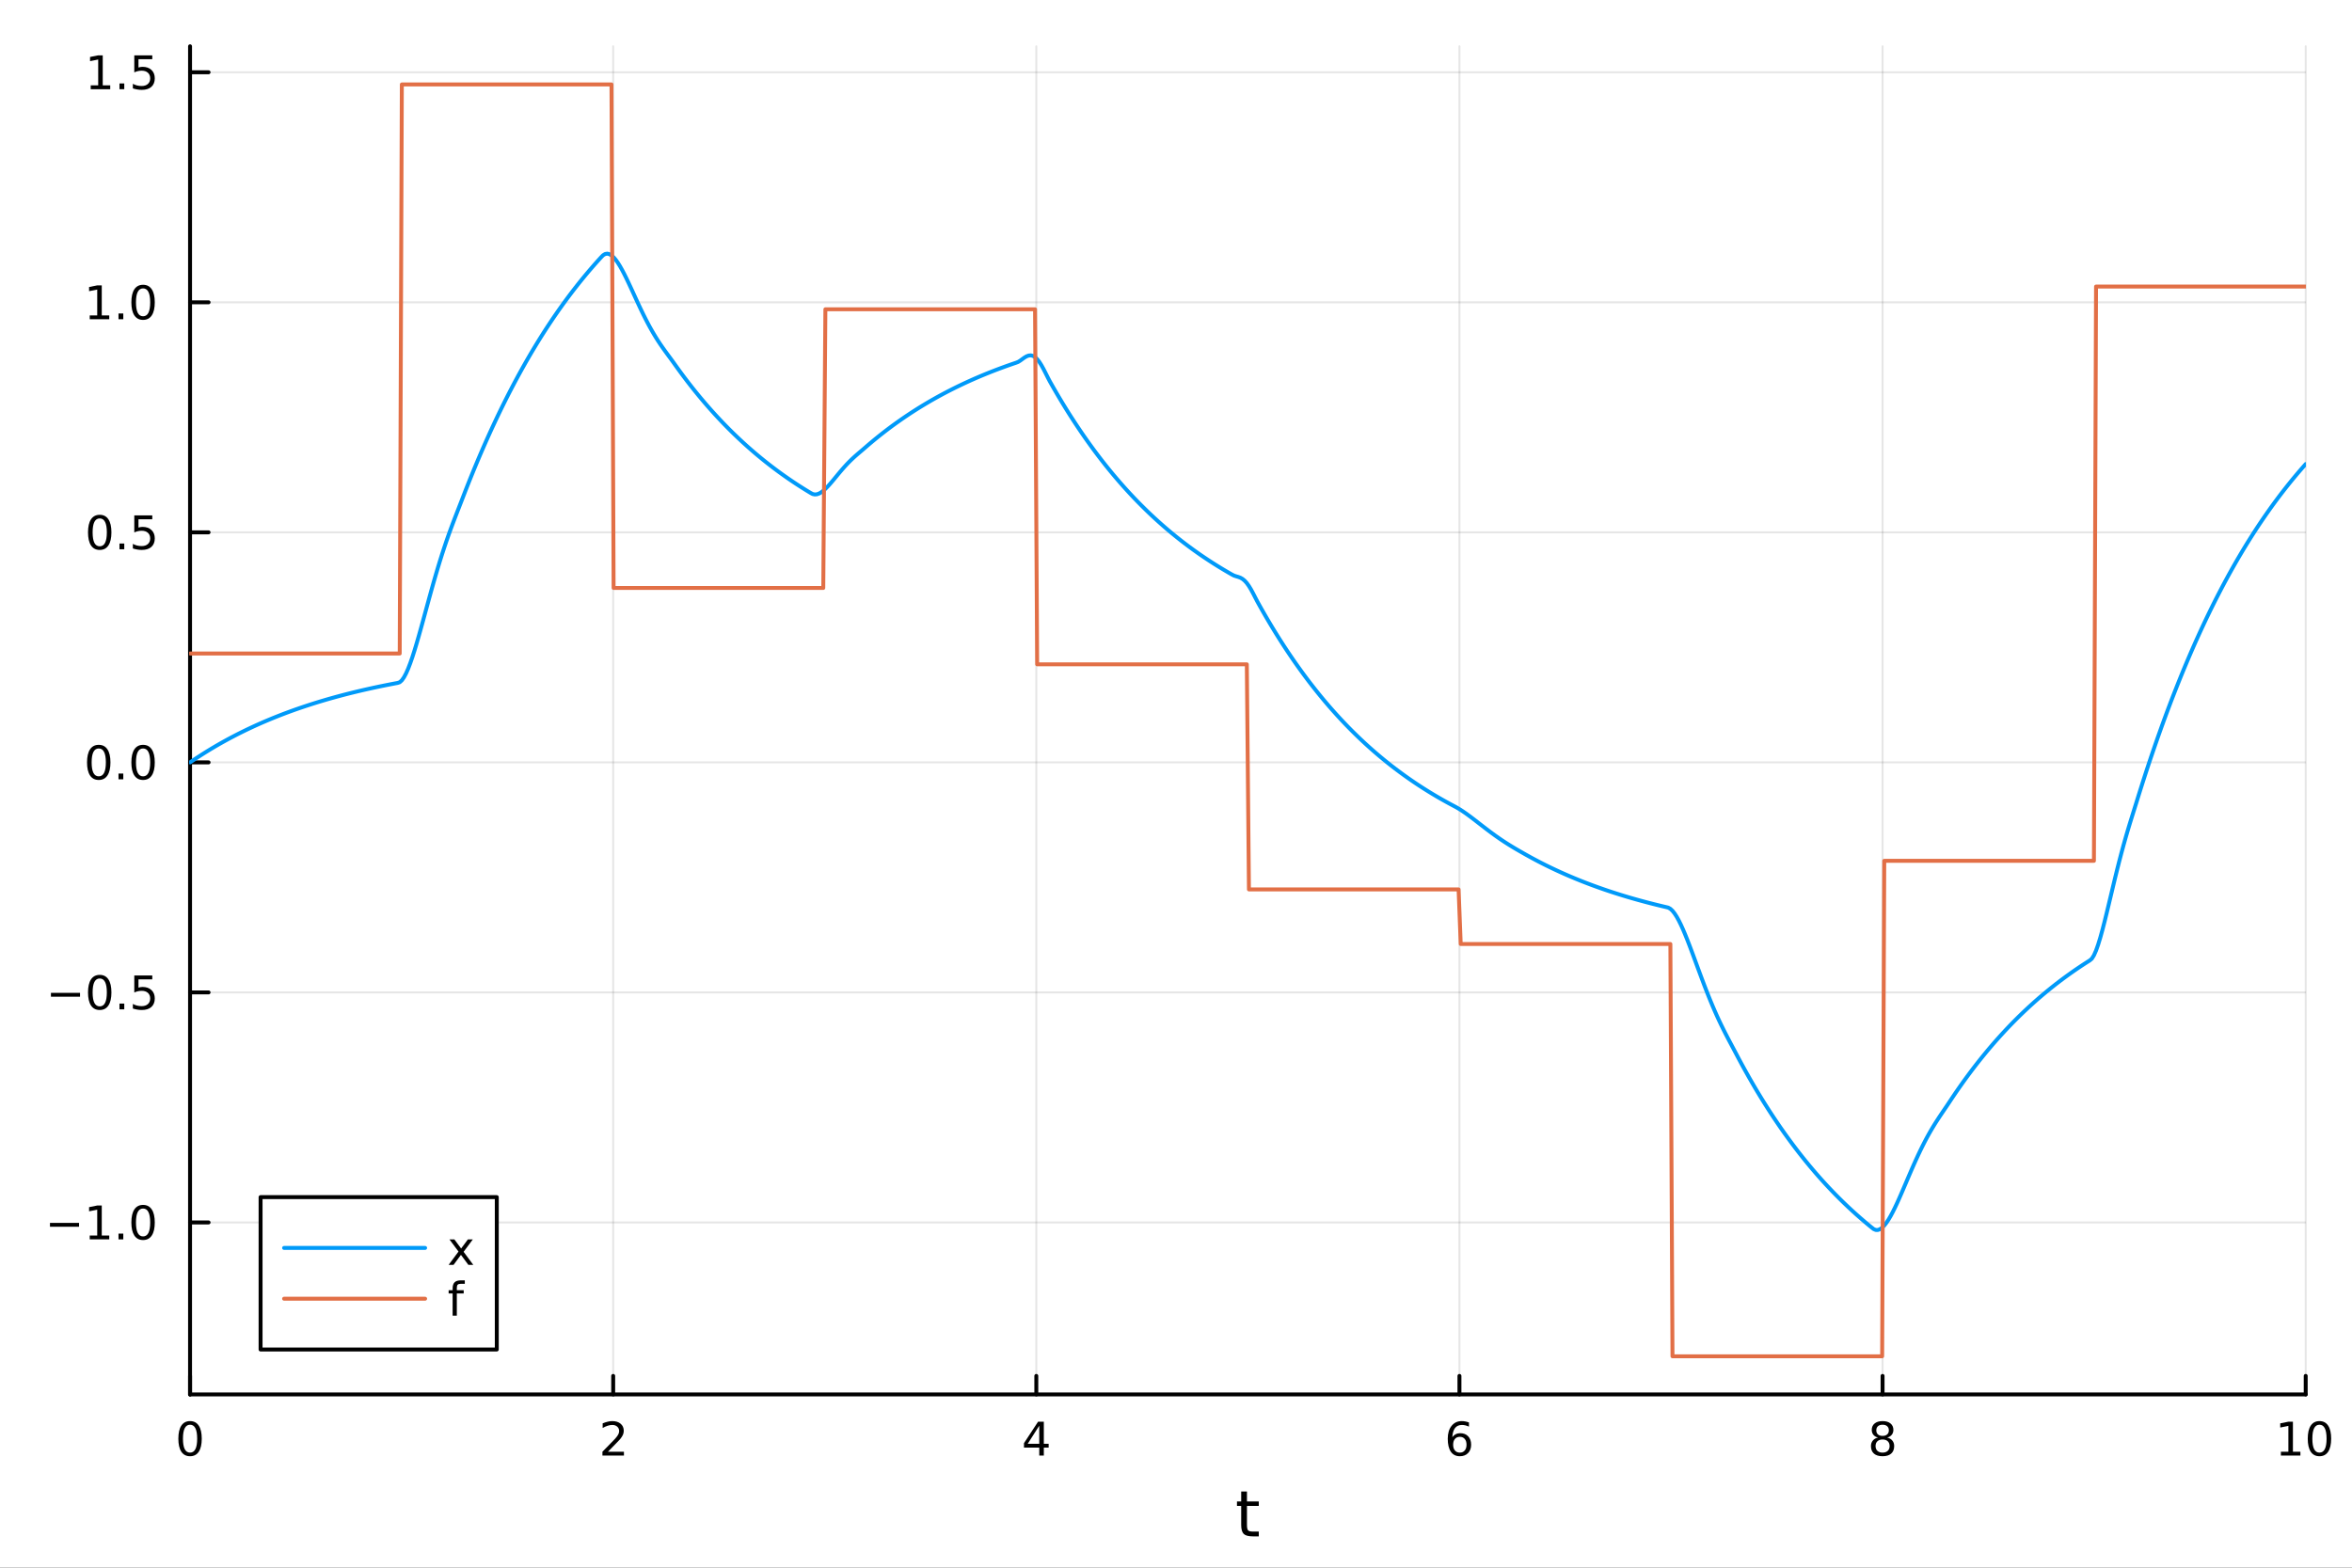 <?xml version="1.0" encoding="utf-8"?>
<svg xmlns="http://www.w3.org/2000/svg" xmlns:xlink="http://www.w3.org/1999/xlink" width="600" height="400" viewBox="0 0 2400 1600">
<rect x="0" y="0" width="2400" height="1600" fill="#333333" stroke="none"/>
<defs>
  <clipPath id="clip390">
    <rect x="0" y="0" width="2400" height="1600"/>
  </clipPath>
</defs>
<path clip-path="url(#clip390)" d="M0 1600 L2400 1600 L2400 0 L0 0  Z" fill="#ffffff" fill-rule="evenodd" fill-opacity="1"/>
<defs>
  <clipPath id="clip391">
    <rect x="480" y="0" width="1681" height="1600"/>
  </clipPath>
</defs>
<path clip-path="url(#clip390)" d="M193.936 1423.18 L2352.76 1423.18 L2352.76 47.244 L193.936 47.244  Z" fill="#ffffff" fill-rule="evenodd" fill-opacity="1"/>
<defs>
  <clipPath id="clip392">
    <rect x="193" y="47" width="2160" height="1377"/>
  </clipPath>
</defs>
<polyline clip-path="url(#clip392)" style="stroke:#000000; stroke-linecap:round; stroke-linejoin:round; stroke-width:2; stroke-opacity:0.1; fill:none" points="193.936,1423.18 193.936,47.244 "/>
<polyline clip-path="url(#clip392)" style="stroke:#000000; stroke-linecap:round; stroke-linejoin:round; stroke-width:2; stroke-opacity:0.1; fill:none" points="625.7,1423.18 625.7,47.244 "/>
<polyline clip-path="url(#clip392)" style="stroke:#000000; stroke-linecap:round; stroke-linejoin:round; stroke-width:2; stroke-opacity:0.1; fill:none" points="1057.46,1423.18 1057.46,47.244 "/>
<polyline clip-path="url(#clip392)" style="stroke:#000000; stroke-linecap:round; stroke-linejoin:round; stroke-width:2; stroke-opacity:0.1; fill:none" points="1489.23,1423.18 1489.23,47.244 "/>
<polyline clip-path="url(#clip392)" style="stroke:#000000; stroke-linecap:round; stroke-linejoin:round; stroke-width:2; stroke-opacity:0.1; fill:none" points="1920.99,1423.18 1920.99,47.244 "/>
<polyline clip-path="url(#clip392)" style="stroke:#000000; stroke-linecap:round; stroke-linejoin:round; stroke-width:2; stroke-opacity:0.1; fill:none" points="2352.76,1423.18 2352.76,47.244 "/>
<polyline clip-path="url(#clip392)" style="stroke:#000000; stroke-linecap:round; stroke-linejoin:round; stroke-width:2; stroke-opacity:0.1; fill:none" points="193.936,1247.64 2352.76,1247.64 "/>
<polyline clip-path="url(#clip392)" style="stroke:#000000; stroke-linecap:round; stroke-linejoin:round; stroke-width:2; stroke-opacity:0.1; fill:none" points="193.936,1012.87 2352.76,1012.87 "/>
<polyline clip-path="url(#clip392)" style="stroke:#000000; stroke-linecap:round; stroke-linejoin:round; stroke-width:2; stroke-opacity:0.1; fill:none" points="193.936,778.093 2352.76,778.093 "/>
<polyline clip-path="url(#clip392)" style="stroke:#000000; stroke-linecap:round; stroke-linejoin:round; stroke-width:2; stroke-opacity:0.1; fill:none" points="193.936,543.317 2352.76,543.317 "/>
<polyline clip-path="url(#clip392)" style="stroke:#000000; stroke-linecap:round; stroke-linejoin:round; stroke-width:2; stroke-opacity:0.1; fill:none" points="193.936,308.542 2352.76,308.542 "/>
<polyline clip-path="url(#clip392)" style="stroke:#000000; stroke-linecap:round; stroke-linejoin:round; stroke-width:2; stroke-opacity:0.1; fill:none" points="193.936,73.766 2352.76,73.766 "/>
<polyline clip-path="url(#clip390)" style="stroke:#000000; stroke-linecap:round; stroke-linejoin:round; stroke-width:4; stroke-opacity:1; fill:none" points="193.936,1423.18 2352.76,1423.18 "/>
<polyline clip-path="url(#clip390)" style="stroke:#000000; stroke-linecap:round; stroke-linejoin:round; stroke-width:4; stroke-opacity:1; fill:none" points="193.936,1423.18 193.936,1404.28 "/>
<polyline clip-path="url(#clip390)" style="stroke:#000000; stroke-linecap:round; stroke-linejoin:round; stroke-width:4; stroke-opacity:1; fill:none" points="625.7,1423.18 625.7,1404.28 "/>
<polyline clip-path="url(#clip390)" style="stroke:#000000; stroke-linecap:round; stroke-linejoin:round; stroke-width:4; stroke-opacity:1; fill:none" points="1057.46,1423.18 1057.46,1404.28 "/>
<polyline clip-path="url(#clip390)" style="stroke:#000000; stroke-linecap:round; stroke-linejoin:round; stroke-width:4; stroke-opacity:1; fill:none" points="1489.23,1423.18 1489.23,1404.28 "/>
<polyline clip-path="url(#clip390)" style="stroke:#000000; stroke-linecap:round; stroke-linejoin:round; stroke-width:4; stroke-opacity:1; fill:none" points="1920.99,1423.18 1920.99,1404.28 "/>
<polyline clip-path="url(#clip390)" style="stroke:#000000; stroke-linecap:round; stroke-linejoin:round; stroke-width:4; stroke-opacity:1; fill:none" points="2352.76,1423.18 2352.76,1404.28 "/>
<path clip-path="url(#clip390)" d="M193.936 1454.1 Q190.325 1454.1 188.496 1457.66 Q186.691 1461.2 186.691 1468.33 Q186.691 1475.44 188.496 1479.01 Q190.325 1482.55 193.936 1482.55 Q197.57 1482.55 199.376 1479.01 Q201.204 1475.44 201.204 1468.33 Q201.204 1461.2 199.376 1457.66 Q197.57 1454.1 193.936 1454.1 M193.936 1450.39 Q199.746 1450.39 202.802 1455 Q205.88 1459.58 205.88 1468.33 Q205.88 1477.06 202.802 1481.67 Q199.746 1486.25 193.936 1486.25 Q188.126 1486.25 185.047 1481.67 Q181.992 1477.06 181.992 1468.33 Q181.992 1459.58 185.047 1455 Q188.126 1450.39 193.936 1450.39 Z" fill="#000000" fill-rule="nonzero" fill-opacity="1" /><path clip-path="url(#clip390)" d="M620.353 1481.64 L636.672 1481.64 L636.672 1485.58 L614.728 1485.58 L614.728 1481.64 Q617.39 1478.89 621.973 1474.26 Q626.58 1469.61 627.76 1468.27 Q630.006 1465.74 630.885 1464.01 Q631.788 1462.25 631.788 1460.56 Q631.788 1457.8 629.843 1456.07 Q627.922 1454.33 624.82 1454.33 Q622.621 1454.33 620.168 1455.09 Q617.737 1455.86 614.959 1457.41 L614.959 1452.69 Q617.783 1451.55 620.237 1450.97 Q622.691 1450.39 624.728 1450.39 Q630.098 1450.39 633.293 1453.08 Q636.487 1455.77 636.487 1460.26 Q636.487 1462.39 635.677 1464.31 Q634.89 1466.2 632.783 1468.8 Q632.205 1469.47 629.103 1472.69 Q626.001 1475.88 620.353 1481.64 Z" fill="#000000" fill-rule="nonzero" fill-opacity="1" /><path clip-path="url(#clip390)" d="M1060.47 1455.09 L1048.67 1473.54 L1060.47 1473.54 L1060.47 1455.09 M1059.25 1451.02 L1065.13 1451.02 L1065.13 1473.54 L1070.06 1473.54 L1070.06 1477.43 L1065.13 1477.43 L1065.13 1485.58 L1060.47 1485.58 L1060.47 1477.43 L1044.87 1477.43 L1044.87 1472.92 L1059.25 1451.02 Z" fill="#000000" fill-rule="nonzero" fill-opacity="1" /><path clip-path="url(#clip390)" d="M1489.63 1466.44 Q1486.48 1466.44 1484.63 1468.59 Q1482.8 1470.74 1482.8 1474.49 Q1482.8 1478.22 1484.63 1480.39 Q1486.48 1482.55 1489.63 1482.55 Q1492.78 1482.55 1494.61 1480.39 Q1496.46 1478.22 1496.46 1474.49 Q1496.46 1470.74 1494.61 1468.59 Q1492.78 1466.44 1489.63 1466.44 M1498.92 1451.78 L1498.92 1456.04 Q1497.16 1455.21 1495.35 1454.77 Q1493.57 1454.33 1491.81 1454.33 Q1487.18 1454.33 1484.73 1457.45 Q1482.3 1460.58 1481.95 1466.9 Q1483.31 1464.89 1485.37 1463.82 Q1487.43 1462.73 1489.91 1462.73 Q1495.12 1462.73 1498.13 1465.9 Q1501.16 1469.05 1501.16 1474.49 Q1501.16 1479.82 1498.01 1483.03 Q1494.86 1486.25 1489.63 1486.25 Q1483.64 1486.25 1480.47 1481.67 Q1477.3 1477.06 1477.3 1468.33 Q1477.3 1460.14 1481.18 1455.28 Q1485.07 1450.39 1491.62 1450.39 Q1493.38 1450.39 1495.17 1450.74 Q1496.97 1451.09 1498.92 1451.78 Z" fill="#000000" fill-rule="nonzero" fill-opacity="1" /><path clip-path="url(#clip390)" d="M1920.99 1469.17 Q1917.66 1469.17 1915.74 1470.95 Q1913.84 1472.73 1913.84 1475.86 Q1913.84 1478.98 1915.74 1480.77 Q1917.66 1482.55 1920.99 1482.55 Q1924.33 1482.55 1926.25 1480.77 Q1928.17 1478.96 1928.17 1475.86 Q1928.17 1472.73 1926.25 1470.95 Q1924.35 1469.17 1920.99 1469.17 M1916.32 1467.18 Q1913.31 1466.44 1911.62 1464.38 Q1909.95 1462.32 1909.95 1459.35 Q1909.95 1455.21 1912.89 1452.8 Q1915.85 1450.39 1920.99 1450.39 Q1926.15 1450.39 1929.09 1452.8 Q1932.03 1455.21 1932.03 1459.35 Q1932.03 1462.32 1930.34 1464.38 Q1928.68 1466.44 1925.69 1467.18 Q1929.07 1467.96 1930.95 1470.26 Q1932.84 1472.55 1932.84 1475.86 Q1932.84 1480.88 1929.77 1483.57 Q1926.71 1486.25 1920.99 1486.25 Q1915.27 1486.25 1912.2 1483.57 Q1909.14 1480.88 1909.14 1475.86 Q1909.14 1472.55 1911.04 1470.26 Q1912.94 1467.96 1916.32 1467.18 M1914.6 1459.79 Q1914.6 1462.48 1916.27 1463.98 Q1917.96 1465.49 1920.99 1465.49 Q1924 1465.49 1925.69 1463.98 Q1927.4 1462.48 1927.4 1459.79 Q1927.4 1457.11 1925.69 1455.6 Q1924 1454.1 1920.99 1454.1 Q1917.96 1454.1 1916.27 1455.6 Q1914.6 1457.11 1914.6 1459.79 Z" fill="#000000" fill-rule="nonzero" fill-opacity="1" /><path clip-path="url(#clip390)" d="M2327.44 1481.64 L2335.08 1481.64 L2335.08 1455.28 L2326.77 1456.95 L2326.77 1452.69 L2335.04 1451.02 L2339.71 1451.02 L2339.71 1481.64 L2347.35 1481.64 L2347.35 1485.58 L2327.44 1485.58 L2327.44 1481.64 Z" fill="#000000" fill-rule="nonzero" fill-opacity="1" /><path clip-path="url(#clip390)" d="M2366.8 1454.1 Q2363.18 1454.1 2361.36 1457.66 Q2359.55 1461.2 2359.55 1468.33 Q2359.55 1475.44 2361.36 1479.01 Q2363.18 1482.55 2366.8 1482.55 Q2370.43 1482.55 2372.23 1479.01 Q2374.06 1475.44 2374.06 1468.33 Q2374.06 1461.2 2372.23 1457.66 Q2370.43 1454.1 2366.8 1454.1 M2366.8 1450.39 Q2372.61 1450.39 2375.66 1455 Q2378.74 1459.58 2378.74 1468.33 Q2378.74 1477.06 2375.66 1481.67 Q2372.61 1486.25 2366.8 1486.25 Q2360.99 1486.25 2357.91 1481.67 Q2354.85 1477.06 2354.85 1468.33 Q2354.85 1459.58 2357.91 1455 Q2360.99 1450.39 2366.8 1450.39 Z" fill="#000000" fill-rule="nonzero" fill-opacity="1" /><path clip-path="url(#clip390)" d="M1272.41 1522.27 L1272.41 1532.4 L1284.47 1532.4 L1284.47 1536.95 L1272.41 1536.95 L1272.41 1556.3 Q1272.41 1560.66 1273.58 1561.9 Q1274.79 1563.14 1278.45 1563.14 L1284.47 1563.14 L1284.47 1568.04 L1278.45 1568.04 Q1271.67 1568.04 1269.1 1565.53 Q1266.52 1562.98 1266.52 1556.3 L1266.52 1536.95 L1262.22 1536.95 L1262.22 1532.4 L1266.52 1532.4 L1266.52 1522.27 L1272.41 1522.27 Z" fill="#000000" fill-rule="nonzero" fill-opacity="1" /><polyline clip-path="url(#clip390)" style="stroke:#000000; stroke-linecap:round; stroke-linejoin:round; stroke-width:4; stroke-opacity:1; fill:none" points="193.936,1423.18 193.936,47.244 "/>
<polyline clip-path="url(#clip390)" style="stroke:#000000; stroke-linecap:round; stroke-linejoin:round; stroke-width:4; stroke-opacity:1; fill:none" points="193.936,1247.64 212.834,1247.64 "/>
<polyline clip-path="url(#clip390)" style="stroke:#000000; stroke-linecap:round; stroke-linejoin:round; stroke-width:4; stroke-opacity:1; fill:none" points="193.936,1012.87 212.834,1012.87 "/>
<polyline clip-path="url(#clip390)" style="stroke:#000000; stroke-linecap:round; stroke-linejoin:round; stroke-width:4; stroke-opacity:1; fill:none" points="193.936,778.093 212.834,778.093 "/>
<polyline clip-path="url(#clip390)" style="stroke:#000000; stroke-linecap:round; stroke-linejoin:round; stroke-width:4; stroke-opacity:1; fill:none" points="193.936,543.317 212.834,543.317 "/>
<polyline clip-path="url(#clip390)" style="stroke:#000000; stroke-linecap:round; stroke-linejoin:round; stroke-width:4; stroke-opacity:1; fill:none" points="193.936,308.542 212.834,308.542 "/>
<polyline clip-path="url(#clip390)" style="stroke:#000000; stroke-linecap:round; stroke-linejoin:round; stroke-width:4; stroke-opacity:1; fill:none" points="193.936,73.766 212.834,73.766 "/>
<path clip-path="url(#clip390)" d="M50.992 1248.1 L80.668 1248.1 L80.668 1252.03 L50.992 1252.03 L50.992 1248.1 Z" fill="#000000" fill-rule="nonzero" fill-opacity="1" /><path clip-path="url(#clip390)" d="M91.571 1260.99 L99.21 1260.99 L99.21 1234.62 L90.899 1236.29 L90.899 1232.03 L99.163 1230.36 L103.839 1230.36 L103.839 1260.99 L111.478 1260.99 L111.478 1264.92 L91.571 1264.92 L91.571 1260.99 Z" fill="#000000" fill-rule="nonzero" fill-opacity="1" /><path clip-path="url(#clip390)" d="M120.922 1259.04 L125.807 1259.04 L125.807 1264.92 L120.922 1264.92 L120.922 1259.04 Z" fill="#000000" fill-rule="nonzero" fill-opacity="1" /><path clip-path="url(#clip390)" d="M145.992 1233.44 Q142.381 1233.44 140.552 1237.01 Q138.746 1240.55 138.746 1247.68 Q138.746 1254.79 140.552 1258.35 Q142.381 1261.89 145.992 1261.89 Q149.626 1261.89 151.431 1258.35 Q153.26 1254.79 153.26 1247.68 Q153.26 1240.55 151.431 1237.01 Q149.626 1233.44 145.992 1233.44 M145.992 1229.74 Q151.802 1229.74 154.857 1234.35 Q157.936 1238.93 157.936 1247.68 Q157.936 1256.41 154.857 1261.01 Q151.802 1265.6 145.992 1265.6 Q140.181 1265.6 137.103 1261.01 Q134.047 1256.41 134.047 1247.68 Q134.047 1238.93 137.103 1234.35 Q140.181 1229.74 145.992 1229.74 Z" fill="#000000" fill-rule="nonzero" fill-opacity="1" /><path clip-path="url(#clip390)" d="M51.987 1013.32 L81.663 1013.32 L81.663 1017.26 L51.987 1017.26 L51.987 1013.32 Z" fill="#000000" fill-rule="nonzero" fill-opacity="1" /><path clip-path="url(#clip390)" d="M101.756 998.667 Q98.145 998.667 96.316 1002.23 Q94.51 1005.77 94.51 1012.9 Q94.51 1020.01 96.316 1023.57 Q98.145 1027.12 101.756 1027.12 Q105.39 1027.12 107.196 1023.57 Q109.024 1020.01 109.024 1012.9 Q109.024 1005.77 107.196 1002.23 Q105.39 998.667 101.756 998.667 M101.756 994.964 Q107.566 994.964 110.621 999.57 Q113.7 1004.15 113.7 1012.9 Q113.7 1021.63 110.621 1026.24 Q107.566 1030.82 101.756 1030.82 Q95.946 1030.82 92.867 1026.24 Q89.811 1021.63 89.811 1012.9 Q89.811 1004.15 92.867 999.57 Q95.946 994.964 101.756 994.964 Z" fill="#000000" fill-rule="nonzero" fill-opacity="1" /><path clip-path="url(#clip390)" d="M121.918 1024.27 L126.802 1024.27 L126.802 1030.15 L121.918 1030.15 L121.918 1024.27 Z" fill="#000000" fill-rule="nonzero" fill-opacity="1" /><path clip-path="url(#clip390)" d="M137.033 995.589 L155.39 995.589 L155.39 999.524 L141.316 999.524 L141.316 1008 Q142.334 1007.65 143.353 1007.49 Q144.371 1007.3 145.39 1007.3 Q151.177 1007.3 154.556 1010.47 Q157.936 1013.64 157.936 1019.06 Q157.936 1024.64 154.464 1027.74 Q150.992 1030.82 144.672 1030.82 Q142.496 1030.82 140.228 1030.45 Q137.982 1030.08 135.575 1029.34 L135.575 1024.64 Q137.658 1025.77 139.881 1026.33 Q142.103 1026.88 144.58 1026.88 Q148.584 1026.88 150.922 1024.78 Q153.26 1022.67 153.26 1019.06 Q153.26 1015.45 150.922 1013.34 Q148.584 1011.24 144.58 1011.24 Q142.705 1011.24 140.83 1011.65 Q138.978 1012.07 137.033 1012.95 L137.033 995.589 Z" fill="#000000" fill-rule="nonzero" fill-opacity="1" /><path clip-path="url(#clip390)" d="M100.76 763.892 Q97.149 763.892 95.321 767.457 Q93.515 770.998 93.515 778.128 Q93.515 785.234 95.321 788.799 Q97.149 792.341 100.76 792.341 Q104.395 792.341 106.2 788.799 Q108.029 785.234 108.029 778.128 Q108.029 770.998 106.2 767.457 Q104.395 763.892 100.76 763.892 M100.76 760.188 Q106.571 760.188 109.626 764.795 Q112.705 769.378 112.705 778.128 Q112.705 786.855 109.626 791.461 Q106.571 796.044 100.76 796.044 Q94.95 796.044 91.871 791.461 Q88.816 786.855 88.816 778.128 Q88.816 769.378 91.871 764.795 Q94.95 760.188 100.76 760.188 Z" fill="#000000" fill-rule="nonzero" fill-opacity="1" /><path clip-path="url(#clip390)" d="M120.922 789.494 L125.807 789.494 L125.807 795.373 L120.922 795.373 L120.922 789.494 Z" fill="#000000" fill-rule="nonzero" fill-opacity="1" /><path clip-path="url(#clip390)" d="M145.992 763.892 Q142.381 763.892 140.552 767.457 Q138.746 770.998 138.746 778.128 Q138.746 785.234 140.552 788.799 Q142.381 792.341 145.992 792.341 Q149.626 792.341 151.431 788.799 Q153.26 785.234 153.26 778.128 Q153.26 770.998 151.431 767.457 Q149.626 763.892 145.992 763.892 M145.992 760.188 Q151.802 760.188 154.857 764.795 Q157.936 769.378 157.936 778.128 Q157.936 786.855 154.857 791.461 Q151.802 796.044 145.992 796.044 Q140.181 796.044 137.103 791.461 Q134.047 786.855 134.047 778.128 Q134.047 769.378 137.103 764.795 Q140.181 760.188 145.992 760.188 Z" fill="#000000" fill-rule="nonzero" fill-opacity="1" /><path clip-path="url(#clip390)" d="M101.756 529.116 Q98.145 529.116 96.316 532.681 Q94.51 536.223 94.51 543.352 Q94.51 550.459 96.316 554.023 Q98.145 557.565 101.756 557.565 Q105.39 557.565 107.196 554.023 Q109.024 550.459 109.024 543.352 Q109.024 536.223 107.196 532.681 Q105.39 529.116 101.756 529.116 M101.756 525.412 Q107.566 525.412 110.621 530.019 Q113.7 534.602 113.7 543.352 Q113.7 552.079 110.621 556.685 Q107.566 561.269 101.756 561.269 Q95.946 561.269 92.867 556.685 Q89.811 552.079 89.811 543.352 Q89.811 534.602 92.867 530.019 Q95.946 525.412 101.756 525.412 Z" fill="#000000" fill-rule="nonzero" fill-opacity="1" /><path clip-path="url(#clip390)" d="M121.918 554.718 L126.802 554.718 L126.802 560.597 L121.918 560.597 L121.918 554.718 Z" fill="#000000" fill-rule="nonzero" fill-opacity="1" /><path clip-path="url(#clip390)" d="M137.033 526.037 L155.39 526.037 L155.39 529.973 L141.316 529.973 L141.316 538.445 Q142.334 538.098 143.353 537.936 Q144.371 537.75 145.39 537.75 Q151.177 537.75 154.556 540.922 Q157.936 544.093 157.936 549.51 Q157.936 555.088 154.464 558.19 Q150.992 561.269 144.672 561.269 Q142.496 561.269 140.228 560.898 Q137.982 560.528 135.575 559.787 L135.575 555.088 Q137.658 556.223 139.881 556.778 Q142.103 557.334 144.58 557.334 Q148.584 557.334 150.922 555.227 Q153.26 553.121 153.26 549.51 Q153.26 545.898 150.922 543.792 Q148.584 541.686 144.58 541.686 Q142.705 541.686 140.83 542.102 Q138.978 542.519 137.033 543.399 L137.033 526.037 Z" fill="#000000" fill-rule="nonzero" fill-opacity="1" /><path clip-path="url(#clip390)" d="M91.571 321.887 L99.21 321.887 L99.21 295.521 L90.899 297.188 L90.899 292.929 L99.163 291.262 L103.839 291.262 L103.839 321.887 L111.478 321.887 L111.478 325.822 L91.571 325.822 L91.571 321.887 Z" fill="#000000" fill-rule="nonzero" fill-opacity="1" /><path clip-path="url(#clip390)" d="M120.922 319.942 L125.807 319.942 L125.807 325.822 L120.922 325.822 L120.922 319.942 Z" fill="#000000" fill-rule="nonzero" fill-opacity="1" /><path clip-path="url(#clip390)" d="M145.992 294.341 Q142.381 294.341 140.552 297.905 Q138.746 301.447 138.746 308.577 Q138.746 315.683 140.552 319.248 Q142.381 322.789 145.992 322.789 Q149.626 322.789 151.431 319.248 Q153.26 315.683 153.26 308.577 Q153.26 301.447 151.431 297.905 Q149.626 294.341 145.992 294.341 M145.992 290.637 Q151.802 290.637 154.857 295.243 Q157.936 299.827 157.936 308.577 Q157.936 317.303 154.857 321.91 Q151.802 326.493 145.992 326.493 Q140.181 326.493 137.103 321.91 Q134.047 317.303 134.047 308.577 Q134.047 299.827 137.103 295.243 Q140.181 290.637 145.992 290.637 Z" fill="#000000" fill-rule="nonzero" fill-opacity="1" /><path clip-path="url(#clip390)" d="M92.566 87.111 L100.205 87.111 L100.205 60.745 L91.895 62.412 L91.895 58.153 L100.159 56.486 L104.834 56.486 L104.834 87.111 L112.473 87.111 L112.473 91.046 L92.566 91.046 L92.566 87.111 Z" fill="#000000" fill-rule="nonzero" fill-opacity="1" /><path clip-path="url(#clip390)" d="M121.918 85.167 L126.802 85.167 L126.802 91.046 L121.918 91.046 L121.918 85.167 Z" fill="#000000" fill-rule="nonzero" fill-opacity="1" /><path clip-path="url(#clip390)" d="M137.033 56.486 L155.39 56.486 L155.39 60.421 L141.316 60.421 L141.316 68.894 Q142.334 68.546 143.353 68.384 Q144.371 68.199 145.39 68.199 Q151.177 68.199 154.556 71.37 Q157.936 74.542 157.936 79.958 Q157.936 85.537 154.464 88.639 Q150.992 91.718 144.672 91.718 Q142.496 91.718 140.228 91.347 Q137.982 90.977 135.575 90.236 L135.575 85.537 Q137.658 86.671 139.881 87.227 Q142.103 87.782 144.58 87.782 Q148.584 87.782 150.922 85.676 Q153.26 83.57 153.26 79.958 Q153.26 76.347 150.922 74.241 Q148.584 72.134 144.58 72.134 Q142.705 72.134 140.83 72.551 Q138.978 72.968 137.033 73.847 L137.033 56.486 Z" fill="#000000" fill-rule="nonzero" fill-opacity="1" /><polyline clip-path="url(#clip392)" style="stroke:#009af9; stroke-linecap:round; stroke-linejoin:round; stroke-width:4; stroke-opacity:1; fill:none" points="193.936,778.093 196.097,776.62 198.258,775.166 200.419,773.732 202.58,772.316 204.741,770.92 206.902,769.542 209.063,768.182 211.224,766.84 213.385,765.516 215.546,764.21 217.707,762.921 219.868,761.649 222.029,760.393 224.19,759.155 226.351,757.933 228.512,756.727 230.673,755.537 232.834,754.363 234.995,753.204 237.156,752.061 239.317,750.933 241.478,749.82 243.639,748.721 245.8,747.638 247.961,746.568 250.122,745.513 252.282,744.472 254.443,743.444 256.604,742.43 258.765,741.43 260.926,740.443 263.087,739.469 265.248,738.508 267.409,737.559 269.57,736.624 271.731,735.7 273.892,734.789 276.053,733.89 278.214,733.003 280.375,732.127 282.536,731.264 284.697,730.411 286.858,729.57 289.019,728.74 291.18,727.922 293.341,727.114 295.502,726.316 297.663,725.53 299.824,724.753 301.985,723.987 304.146,723.231 306.307,722.486 308.468,721.75 310.629,721.023 312.79,720.307 314.951,719.6 317.112,718.902 319.273,718.214 321.434,717.534 323.595,716.864 325.756,716.203 327.917,715.55 330.078,714.906 332.239,714.27 334.4,713.643 336.561,713.025 338.722,712.414 340.883,711.812 343.044,711.217 345.205,710.631 347.366,710.052 349.527,709.481 351.688,708.917 353.849,708.361 356.01,707.813 358.171,707.271 360.332,706.737 362.493,706.21 364.653,705.69 366.814,705.176 368.975,704.67 371.136,704.17 373.297,703.677 375.458,703.19 377.619,702.71 379.78,702.237 381.941,701.769 384.102,701.308 386.263,700.853 388.424,700.403 390.585,699.96 392.746,699.523 394.907,699.091 397.068,698.666 399.229,698.246 401.39,697.831 403.551,697.422 405.712,697.018 407.873,696.294 410.034,694.364 412.195,691.31 414.356,687.268 416.517,682.371 418.678,676.742 420.839,670.498 423,663.746 425.161,656.588 427.322,649.117 429.483,641.421 431.644,633.576 433.805,625.656 435.966,617.723 438.127,609.835 440.288,602.039 442.449,594.377 444.61,586.884 446.771,579.586 448.932,572.501 451.093,565.642 453.254,559.012 455.415,552.608 457.576,546.419 459.737,540.427 461.898,534.606 464.059,528.923 466.22,523.338 468.381,517.801 470.542,512.258 472.703,506.653 474.864,501.079 477.024,495.578 479.185,490.15 481.346,484.795 483.507,479.51 485.668,474.295 487.829,469.15 489.99,464.072 492.151,459.062 494.312,454.119 496.473,449.241 498.634,444.427 500.795,439.678 502.956,434.991 505.117,430.366 507.278,425.803 509.439,421.3 511.6,416.856 513.761,412.472 515.922,408.145 518.083,403.876 520.244,399.663 522.405,395.507 524.566,391.405 526.727,387.358 528.888,383.364 531.049,379.424 533.21,375.536 535.371,371.699 537.532,367.914 539.693,364.178 541.854,360.493 544.015,356.856 546.176,353.267 548.337,349.727 550.498,346.233 552.659,342.785 554.82,339.384 556.981,336.027 559.142,332.715 561.303,329.447 563.464,326.223 565.625,323.041 567.786,319.901 569.947,316.803 572.108,313.746 574.269,310.729 576.43,307.753 578.591,304.816 580.752,301.918 582.913,299.058 585.074,296.236 587.235,293.451 589.396,290.703 591.556,287.992 593.717,285.317 595.878,282.677 598.039,280.071 600.2,277.501 602.361,274.964 604.522,272.462 606.683,269.992 608.844,267.555 611.005,265.15 613.166,262.778 615.327,260.551 617.488,259.232 619.649,258.875 621.81,259.379 623.971,260.648 626.132,262.591 628.293,265.122 630.454,268.159 632.615,271.625 634.776,275.449 636.937,279.562 639.098,283.901 641.259,288.409 643.42,293.033 645.581,297.723 647.742,302.435 649.903,307.131 652.064,311.776 654.225,316.339 656.386,320.796 658.547,325.126 660.708,329.314 662.869,333.348 665.03,337.223 667.191,340.936 669.352,344.49 671.513,347.894 673.674,351.16 675.835,354.305 677.996,357.352 680.157,360.326 682.318,363.259 684.479,366.187 686.64,369.151 688.801,372.186 690.962,375.207 693.123,378.188 695.284,381.13 697.445,384.033 699.606,386.897 701.767,389.723 703.927,392.512 706.088,395.264 708.249,397.98 710.41,400.659 712.571,403.303 714.732,405.912 716.893,408.486 719.054,411.026 721.215,413.532 723.376,416.006 725.537,418.446 727.698,420.855 729.859,423.231 732.02,425.576 734.181,427.891 736.342,430.174 738.503,432.427 740.664,434.651 742.825,436.844 744.986,439.009 747.147,441.145 749.308,443.253 751.469,445.333 753.63,447.385 755.791,449.41 757.952,451.408 760.113,453.379 762.274,455.324 764.435,457.244 766.596,459.138 768.757,461.006 770.918,462.85 773.079,464.669 775.24,466.464 777.401,468.236 779.562,469.983 781.723,471.708 783.884,473.409 786.045,475.088 788.206,476.745 790.367,478.379 792.528,479.992 794.689,481.584 796.85,483.154 799.011,484.704 801.172,486.233 803.333,487.742 805.494,489.231 807.655,490.7 809.816,492.149 811.977,493.58 814.138,494.991 816.298,496.384 818.459,497.758 820.62,499.115 822.781,500.453 824.942,501.774 827.103,503.077 829.264,504.218 831.425,504.671 833.586,504.474 835.747,503.719 837.908,502.491 840.069,500.873 842.23,498.937 844.391,496.752 846.552,494.381 848.713,491.878 850.874,489.295 853.035,486.675 855.196,484.056 857.357,481.47 859.518,478.944 861.679,476.496 863.84,474.141 866.001,471.886 868.162,469.733 870.323,467.678 872.484,465.71 874.645,463.813 876.806,461.965 878.967,460.137 881.128,458.293 883.289,456.412 885.45,454.546 887.611,452.704 889.772,450.887 891.933,449.095 894.094,447.326 896.255,445.58 898.416,443.857 900.577,442.158 902.738,440.481 904.899,438.826 907.06,437.193 909.221,435.582 911.382,433.992 913.543,432.423 915.704,430.875 917.865,429.348 920.026,427.84 922.187,426.353 924.348,424.885 926.509,423.437 928.669,422.007 930.83,420.597 932.991,419.205 935.152,417.832 937.313,416.476 939.474,415.139 941.635,413.82 943.796,412.518 945.957,411.233 948.118,409.965 950.279,408.714 952.44,407.48 954.601,406.262 956.762,405.06 958.923,403.875 961.084,402.705 963.245,401.55 965.406,400.411 967.567,399.287 969.728,398.179 971.889,397.084 974.05,396.005 976.211,394.94 978.372,393.889 980.533,392.852 982.694,391.829 984.855,390.819 987.016,389.823 989.177,388.84 991.338,387.87 993.499,386.913 995.66,385.969 997.821,385.038 999.982,384.118 1002.14,383.211 1004.3,382.316 1006.46,381.433 1008.63,380.562 1010.79,379.702 1012.95,378.854 1015.11,378.016 1017.27,377.19 1019.43,376.375 1021.59,375.57 1023.75,374.777 1025.91,373.993 1028.07,373.22 1030.24,372.457 1032.4,371.705 1034.56,370.962 1036.72,370.229 1038.88,369.393 1041.04,368.061 1043.2,366.483 1045.36,364.942 1047.52,363.676 1049.68,362.876 1051.85,362.688 1054.01,363.209 1056.17,364.49 1058.33,366.537 1060.49,369.308 1062.65,372.714 1064.81,376.62 1066.97,380.846 1069.13,385.162 1071.29,389.295 1073.46,393.131 1075.62,396.908 1077.78,400.635 1079.94,404.313 1082.1,407.942 1084.26,411.523 1086.42,415.056 1088.58,418.543 1090.74,421.983 1092.9,425.378 1095.07,428.727 1097.23,432.033 1099.39,435.294 1101.55,438.513 1103.71,441.689 1105.87,444.822 1108.03,447.915 1110.19,450.966 1112.35,453.977 1114.51,456.948 1116.67,459.88 1118.84,462.773 1121,465.627 1123.16,468.443 1125.32,471.222 1127.48,473.965 1129.64,476.67 1131.8,479.34 1133.96,481.975 1136.12,484.574 1138.28,487.139 1140.45,489.67 1142.61,492.167 1144.77,494.631 1146.93,497.062 1149.09,499.461 1151.25,501.828 1153.41,504.164 1155.57,506.469 1157.73,508.743 1159.89,510.987 1162.06,513.201 1164.22,515.386 1166.38,517.542 1168.54,519.669 1170.7,521.769 1172.86,523.84 1175.02,525.884 1177.18,527.901 1179.34,529.891 1181.5,531.855 1183.67,533.792 1185.83,535.705 1187.99,537.591 1190.15,539.453 1192.31,541.291 1194.47,543.104 1196.63,544.893 1198.79,546.658 1200.95,548.4 1203.11,550.118 1205.28,551.814 1207.44,553.488 1209.6,555.139 1211.76,556.768 1213.92,558.376 1216.08,559.962 1218.24,561.528 1220.4,563.072 1222.56,564.596 1224.72,566.1 1226.88,567.584 1229.05,569.048 1231.21,570.493 1233.37,571.919 1235.53,573.326 1237.69,574.714 1239.85,576.084 1242.01,577.435 1244.17,578.769 1246.33,580.085 1248.49,581.383 1250.66,582.665 1252.82,583.929 1254.98,585.177 1257.14,586.408 1259.3,587.5 1261.46,588.211 1263.62,588.842 1265.78,589.674 1267.94,590.915 1270.1,592.704 1272.27,595.113 1274.43,598.142 1276.59,601.723 1278.75,605.717 1280.91,609.919 1283.07,614.051 1285.23,617.951 1287.39,621.793 1289.55,625.584 1291.71,629.325 1293.88,633.017 1296.04,636.659 1298.2,640.253 1300.36,643.8 1302.52,647.299 1304.68,650.752 1306.84,654.16 1309,657.522 1311.16,660.84 1313.32,664.114 1315.49,667.344 1317.65,670.531 1319.81,673.677 1321.97,676.78 1324.13,679.842 1326.29,682.864 1328.45,685.846 1330.61,688.788 1332.77,691.691 1334.93,694.555 1337.09,697.382 1339.26,700.171 1341.42,702.923 1343.58,705.638 1345.74,708.318 1347.9,710.962 1350.06,713.571 1352.22,716.145 1354.38,718.685 1356.54,721.192 1358.7,723.665 1360.87,726.106 1363.03,728.514 1365.19,730.89 1367.35,733.235 1369.51,735.549 1371.67,737.832 1373.83,740.084 1375.99,742.307 1378.15,744.501 1380.31,746.665 1382.48,748.801 1384.64,750.908 1386.8,752.988 1388.96,755.04 1391.12,757.064 1393.28,759.062 1395.44,761.034 1397.6,762.979 1399.76,764.898 1401.92,766.792 1404.09,768.661 1406.25,770.505 1408.41,772.325 1410.57,774.12 1412.73,775.892 1414.89,777.64 1417.05,779.365 1419.21,781.067 1421.37,782.747 1423.53,784.404 1425.7,786.039 1427.86,787.653 1430.02,789.245 1432.18,790.817 1434.34,792.367 1436.5,793.897 1438.66,795.406 1440.82,796.896 1442.98,798.365 1445.14,799.816 1447.3,801.247 1449.47,802.659 1451.63,804.052 1453.79,805.427 1455.95,806.784 1458.11,808.122 1460.27,809.443 1462.43,810.746 1464.59,812.033 1466.75,813.302 1468.91,814.554 1471.08,815.789 1473.24,817.009 1475.4,818.212 1477.56,819.399 1479.72,820.57 1481.88,821.726 1484.04,822.867 1486.2,824.03 1488.36,825.289 1490.52,826.633 1492.69,828.051 1494.85,829.534 1497.01,831.069 1499.17,832.649 1501.33,834.264 1503.49,835.905 1505.65,837.566 1507.81,839.237 1509.97,840.914 1512.13,842.589 1514.3,844.257 1516.46,845.913 1518.62,847.552 1520.78,849.171 1522.94,850.767 1525.1,852.336 1527.26,853.876 1529.42,855.387 1531.58,856.866 1533.74,858.313 1535.91,859.729 1538.07,861.114 1540.23,862.469 1542.39,863.797 1544.55,865.099 1546.71,866.378 1548.87,867.638 1551.03,868.883 1553.19,870.118 1555.35,871.348 1557.51,872.569 1559.68,873.774 1561.84,874.963 1564,876.137 1566.16,877.295 1568.32,878.437 1570.48,879.565 1572.64,880.677 1574.8,881.775 1576.96,882.858 1579.12,883.927 1581.29,884.981 1583.45,886.022 1585.61,887.049 1587.77,888.062 1589.93,889.062 1592.09,890.048 1594.25,891.022 1596.41,891.982 1598.57,892.93 1600.73,893.865 1602.9,894.788 1605.06,895.699 1607.22,896.597 1609.38,897.484 1611.54,898.359 1613.7,899.222 1615.86,900.074 1618.02,900.914 1620.18,901.744 1622.34,902.562 1624.51,903.37 1626.67,904.167 1628.83,904.953 1630.99,905.729 1633.15,906.494 1635.31,907.25 1637.47,907.995 1639.63,908.73 1641.79,909.456 1643.95,910.172 1646.12,910.879 1648.28,911.576 1650.44,912.264 1652.6,912.943 1654.76,913.613 1656.92,914.274 1659.08,914.926 1661.24,915.57 1663.4,916.205 1665.56,916.832 1667.72,917.45 1669.89,918.06 1672.05,918.662 1674.21,919.256 1676.37,919.843 1678.53,920.421 1680.69,920.992 1682.85,921.555 1685.01,922.111 1687.17,922.659 1689.33,923.2 1691.5,923.734 1693.66,924.261 1695.82,924.781 1697.98,925.294 1700.14,925.8 1702.3,926.343 1704.46,927.555 1706.62,929.574 1708.78,932.308 1710.94,935.671 1713.11,939.58 1715.27,943.959 1717.43,948.734 1719.59,953.836 1721.75,959.203 1723.91,964.773 1726.07,970.492 1728.23,976.31 1730.39,982.18 1732.55,988.061 1734.72,993.916 1736.88,999.712 1739.04,1005.42 1741.2,1011.02 1743.36,1016.49 1745.52,1021.81 1747.68,1026.98 1749.84,1031.99 1752,1036.84 1754.16,1041.53 1756.33,1046.07 1758.49,1050.47 1760.65,1054.76 1762.81,1058.94 1764.97,1063.05 1767.13,1067.11 1769.29,1071.17 1771.45,1075.25 1773.61,1079.35 1775.77,1083.39 1777.93,1087.38 1780.1,1091.32 1782.26,1095.2 1784.42,1099.03 1786.58,1102.81 1788.74,1106.54 1790.9,1110.23 1793.06,1113.86 1795.22,1117.44 1797.38,1120.98 1799.54,1124.47 1801.71,1127.91 1803.87,1131.31 1806.03,1134.67 1808.19,1137.98 1810.35,1141.24 1812.51,1144.46 1814.67,1147.64 1816.83,1150.78 1818.99,1153.87 1821.15,1156.93 1823.32,1159.94 1825.48,1162.92 1827.64,1165.85 1829.8,1168.75 1831.96,1171.61 1834.12,1174.43 1836.28,1177.21 1838.44,1179.95 1840.6,1182.66 1842.76,1185.34 1844.93,1187.97 1847.09,1190.58 1849.25,1193.14 1851.41,1195.68 1853.57,1198.18 1855.73,1200.64 1857.89,1203.08 1860.05,1205.48 1862.21,1207.85 1864.37,1210.19 1866.54,1212.5 1868.7,1214.77 1870.86,1217.02 1873.02,1219.24 1875.18,1221.42 1877.34,1223.58 1879.5,1225.71 1881.66,1227.81 1883.82,1229.88 1885.98,1231.93 1888.15,1233.95 1890.31,1235.94 1892.47,1237.91 1894.63,1239.85 1896.79,1241.76 1898.95,1243.65 1901.11,1245.51 1903.27,1247.35 1905.43,1249.16 1907.59,1250.96 1909.75,1252.72 1911.92,1254.41 1914.08,1255.32 1916.24,1255.32 1918.4,1254.52 1920.56,1252.98 1922.72,1250.79 1924.88,1248.04 1927.04,1244.79 1929.2,1241.11 1931.36,1237.07 1933.53,1232.72 1935.69,1228.14 1937.85,1223.37 1940.01,1218.45 1942.17,1213.45 1944.33,1208.4 1946.49,1203.33 1948.65,1198.29 1950.81,1193.3 1952.97,1188.39 1955.14,1183.58 1957.3,1178.89 1959.46,1174.34 1961.62,1169.94 1963.78,1165.69 1965.94,1161.59 1968.1,1157.66 1970.26,1153.88 1972.42,1150.24 1974.58,1146.73 1976.75,1143.34 1978.91,1140.04 1981.07,1136.81 1983.23,1133.63 1985.39,1130.45 1987.55,1127.25 1989.71,1123.99 1991.87,1120.74 1994.03,1117.53 1996.19,1114.36 1998.36,1111.23 2000.52,1108.15 2002.68,1105.1 2004.84,1102.1 2007,1099.14 2009.16,1096.21 2011.32,1093.33 2013.48,1090.48 2015.64,1087.67 2017.8,1084.9 2019.96,1082.16 2022.13,1079.46 2024.29,1076.8 2026.45,1074.17 2028.61,1071.58 2030.77,1069.02 2032.93,1066.49 2035.09,1064 2037.25,1061.54 2039.41,1059.12 2041.57,1056.72 2043.74,1054.36 2045.9,1052.03 2048.06,1049.73 2050.22,1047.46 2052.38,1045.22 2054.54,1043.01 2056.7,1040.83 2058.86,1038.68 2061.02,1036.56 2063.18,1034.46 2065.35,1032.39 2067.51,1030.36 2069.67,1028.34 2071.83,1026.36 2073.99,1024.4 2076.15,1022.46 2078.31,1020.56 2080.47,1018.67 2082.63,1016.82 2084.79,1014.98 2086.96,1013.17 2089.12,1011.39 2091.28,1009.63 2093.44,1007.89 2095.6,1006.18 2097.76,1004.48 2099.92,1002.82 2102.08,1001.17 2104.24,999.542 2106.4,997.939 2108.57,996.356 2110.73,994.795 2112.89,993.254 2115.05,991.733 2117.21,990.233 2119.37,988.752 2121.53,987.291 2123.69,985.85 2125.85,984.428 2128.01,983.024 2130.17,981.639 2132.34,980.272 2134.5,978.46 2136.66,975.016 2138.82,970.125 2140.98,964.038 2143.14,956.987 2145.3,949.182 2147.46,940.816 2149.62,932.063 2151.78,923.076 2153.95,913.989 2156.11,904.916 2158.27,895.954 2160.43,887.177 2162.59,878.642 2164.75,870.386 2166.91,862.426 2169.07,854.761 2171.23,847.369 2173.39,840.209 2175.56,833.222 2177.72,826.327 2179.88,819.426 2182.04,812.456 2184.2,805.562 2186.36,798.76 2188.52,792.047 2190.68,785.423 2192.84,778.888 2195,772.439 2197.17,766.075 2199.33,759.796 2201.49,753.6 2203.65,747.486 2205.81,741.453 2207.97,735.5 2210.13,729.627 2212.29,723.83 2214.45,718.111 2216.61,712.468 2218.78,706.899 2220.94,701.404 2223.1,695.983 2225.26,690.633 2227.42,685.354 2229.58,680.145 2231.74,675.005 2233.9,669.933 2236.06,664.928 2238.22,659.99 2240.38,655.118 2242.55,650.31 2244.71,645.565 2246.87,640.884 2249.03,636.264 2251.19,631.706 2253.35,627.209 2255.51,622.771 2257.67,618.391 2259.83,614.07 2261.99,609.806 2264.16,605.599 2266.32,601.447 2268.48,597.351 2270.64,593.308 2272.8,589.319 2274.96,585.384 2277.12,581.5 2279.28,577.668 2281.44,573.887 2283.6,570.155 2285.77,566.474 2287.93,562.841 2290.09,559.256 2292.25,555.719 2294.41,552.229 2296.57,548.785 2298.73,545.386 2300.89,542.033 2303.05,538.724 2305.21,535.459 2307.38,532.238 2309.54,529.059 2311.7,525.922 2313.86,522.826 2316.02,519.772 2318.18,516.759 2320.34,513.785 2322.5,510.85 2324.66,507.955 2326.82,505.098 2328.99,502.279 2331.15,499.497 2333.31,496.752 2335.47,494.044 2337.63,491.371 2339.79,488.734 2341.95,486.132 2344.11,483.564 2346.27,481.03 2348.43,478.53 2350.59,476.063 2352.76,473.629 "/>
<polyline clip-path="url(#clip392)" style="stroke:#e26f46; stroke-linecap:round; stroke-linejoin:round; stroke-width:4; stroke-opacity:1; fill:none" points="193.936,666.976 196.097,666.976 198.258,666.976 200.419,666.976 202.58,666.976 204.741,666.976 206.902,666.976 209.063,666.976 211.224,666.976 213.385,666.976 215.546,666.976 217.707,666.976 219.868,666.976 222.029,666.976 224.19,666.976 226.351,666.976 228.512,666.976 230.673,666.976 232.834,666.976 234.995,666.976 237.156,666.976 239.317,666.976 241.478,666.976 243.639,666.976 245.8,666.976 247.961,666.976 250.122,666.976 252.282,666.976 254.443,666.976 256.604,666.976 258.765,666.976 260.926,666.976 263.087,666.976 265.248,666.976 267.409,666.976 269.57,666.976 271.731,666.976 273.892,666.976 276.053,666.976 278.214,666.976 280.375,666.976 282.536,666.976 284.697,666.976 286.858,666.976 289.019,666.976 291.18,666.976 293.341,666.976 295.502,666.976 297.663,666.976 299.824,666.976 301.985,666.976 304.146,666.976 306.307,666.976 308.468,666.976 310.629,666.976 312.79,666.976 314.951,666.976 317.112,666.976 319.273,666.976 321.434,666.976 323.595,666.976 325.756,666.976 327.917,666.976 330.078,666.976 332.239,666.976 334.4,666.976 336.561,666.976 338.722,666.976 340.883,666.976 343.044,666.976 345.205,666.976 347.366,666.976 349.527,666.976 351.688,666.976 353.849,666.976 356.01,666.976 358.171,666.976 360.332,666.976 362.493,666.976 364.653,666.976 366.814,666.976 368.975,666.976 371.136,666.976 373.297,666.976 375.458,666.976 377.619,666.976 379.78,666.976 381.941,666.976 384.102,666.976 386.263,666.976 388.424,666.976 390.585,666.976 392.746,666.976 394.907,666.976 397.068,666.976 399.229,666.976 401.39,666.976 403.551,666.976 405.712,666.976 407.873,666.976 410.034,86.186 412.195,86.186 414.356,86.186 416.517,86.186 418.678,86.186 420.839,86.186 423,86.186 425.161,86.186 427.322,86.186 429.483,86.186 431.644,86.186 433.805,86.186 435.966,86.186 438.127,86.186 440.288,86.186 442.449,86.186 444.61,86.186 446.771,86.186 448.932,86.186 451.093,86.186 453.254,86.186 455.415,86.186 457.576,86.186 459.737,86.186 461.898,86.186 464.059,86.186 466.22,86.186 468.381,86.186 470.542,86.186 472.703,86.186 474.864,86.186 477.024,86.186 479.185,86.186 481.346,86.186 483.507,86.186 485.668,86.186 487.829,86.186 489.99,86.186 492.151,86.186 494.312,86.186 496.473,86.186 498.634,86.186 500.795,86.186 502.956,86.186 505.117,86.186 507.278,86.186 509.439,86.186 511.6,86.186 513.761,86.186 515.922,86.186 518.083,86.186 520.244,86.186 522.405,86.186 524.566,86.186 526.727,86.186 528.888,86.186 531.049,86.186 533.21,86.186 535.371,86.186 537.532,86.186 539.693,86.186 541.854,86.186 544.015,86.186 546.176,86.186 548.337,86.186 550.498,86.186 552.659,86.186 554.82,86.186 556.981,86.186 559.142,86.186 561.303,86.186 563.464,86.186 565.625,86.186 567.786,86.186 569.947,86.186 572.108,86.186 574.269,86.186 576.43,86.186 578.591,86.186 580.752,86.186 582.913,86.186 585.074,86.186 587.235,86.186 589.396,86.186 591.556,86.186 593.717,86.186 595.878,86.186 598.039,86.186 600.2,86.186 602.361,86.186 604.522,86.186 606.683,86.186 608.844,86.186 611.005,86.186 613.166,86.186 615.327,86.186 617.488,86.186 619.649,86.186 621.81,86.186 623.971,86.186 626.132,600.076 628.293,600.076 630.454,600.076 632.615,600.076 634.776,600.076 636.937,600.076 639.098,600.076 641.259,600.076 643.42,600.076 645.581,600.076 647.742,600.076 649.903,600.076 652.064,600.076 654.225,600.076 656.386,600.076 658.547,600.076 660.708,600.076 662.869,600.076 665.03,600.076 667.191,600.076 669.352,600.076 671.513,600.076 673.674,600.076 675.835,600.076 677.996,600.076 680.157,600.076 682.318,600.076 684.479,600.076 686.64,600.076 688.801,600.076 690.962,600.076 693.123,600.076 695.284,600.076 697.445,600.076 699.606,600.076 701.767,600.076 703.927,600.076 706.088,600.076 708.249,600.076 710.41,600.076 712.571,600.076 714.732,600.076 716.893,600.076 719.054,600.076 721.215,600.076 723.376,600.076 725.537,600.076 727.698,600.076 729.859,600.076 732.02,600.076 734.181,600.076 736.342,600.076 738.503,600.076 740.664,600.076 742.825,600.076 744.986,600.076 747.147,600.076 749.308,600.076 751.469,600.076 753.63,600.076 755.791,600.076 757.952,600.076 760.113,600.076 762.274,600.076 764.435,600.076 766.596,600.076 768.757,600.076 770.918,600.076 773.079,600.076 775.24,600.076 777.401,600.076 779.562,600.076 781.723,600.076 783.884,600.076 786.045,600.076 788.206,600.076 790.367,600.076 792.528,600.076 794.689,600.076 796.85,600.076 799.011,600.076 801.172,600.076 803.333,600.076 805.494,600.076 807.655,600.076 809.816,600.076 811.977,600.076 814.138,600.076 816.298,600.076 818.459,600.076 820.62,600.076 822.781,600.076 824.942,600.076 827.103,600.076 829.264,600.076 831.425,600.076 833.586,600.076 835.747,600.076 837.908,600.076 840.069,600.076 842.23,315.662 844.391,315.662 846.552,315.662 848.713,315.662 850.874,315.662 853.035,315.662 855.196,315.662 857.357,315.662 859.518,315.662 861.679,315.662 863.84,315.662 866.001,315.662 868.162,315.662 870.323,315.662 872.484,315.662 874.645,315.662 876.806,315.662 878.967,315.662 881.128,315.662 883.289,315.662 885.45,315.662 887.611,315.662 889.772,315.662 891.933,315.662 894.094,315.662 896.255,315.662 898.416,315.662 900.577,315.662 902.738,315.662 904.899,315.662 907.06,315.662 909.221,315.662 911.382,315.662 913.543,315.662 915.704,315.662 917.865,315.662 920.026,315.662 922.187,315.662 924.348,315.662 926.509,315.662 928.669,315.662 930.83,315.662 932.991,315.662 935.152,315.662 937.313,315.662 939.474,315.662 941.635,315.662 943.796,315.662 945.957,315.662 948.118,315.662 950.279,315.662 952.44,315.662 954.601,315.662 956.762,315.662 958.923,315.662 961.084,315.662 963.245,315.662 965.406,315.662 967.567,315.662 969.728,315.662 971.889,315.662 974.05,315.662 976.211,315.662 978.372,315.662 980.533,315.662 982.694,315.662 984.855,315.662 987.016,315.662 989.177,315.662 991.338,315.662 993.499,315.662 995.66,315.662 997.821,315.662 999.982,315.662 1002.14,315.662 1004.3,315.662 1006.46,315.662 1008.63,315.662 1010.79,315.662 1012.95,315.662 1015.11,315.662 1017.27,315.662 1019.43,315.662 1021.59,315.662 1023.75,315.662 1025.91,315.662 1028.07,315.662 1030.24,315.662 1032.4,315.662 1034.56,315.662 1036.72,315.662 1038.88,315.662 1041.04,315.662 1043.2,315.662 1045.36,315.662 1047.52,315.662 1049.68,315.662 1051.85,315.662 1054.01,315.662 1056.17,315.662 1058.33,678.031 1060.49,678.031 1062.65,678.031 1064.81,678.031 1066.97,678.031 1069.13,678.031 1071.29,678.031 1073.46,678.031 1075.62,678.031 1077.78,678.031 1079.94,678.031 1082.1,678.031 1084.26,678.031 1086.42,678.031 1088.58,678.031 1090.74,678.031 1092.9,678.031 1095.07,678.031 1097.23,678.031 1099.39,678.031 1101.55,678.031 1103.71,678.031 1105.87,678.031 1108.03,678.031 1110.19,678.031 1112.35,678.031 1114.51,678.031 1116.67,678.031 1118.84,678.031 1121,678.031 1123.16,678.031 1125.32,678.031 1127.48,678.031 1129.64,678.031 1131.8,678.031 1133.96,678.031 1136.12,678.031 1138.28,678.031 1140.45,678.031 1142.61,678.031 1144.77,678.031 1146.93,678.031 1149.09,678.031 1151.25,678.031 1153.41,678.031 1155.57,678.031 1157.73,678.031 1159.89,678.031 1162.06,678.031 1164.22,678.031 1166.38,678.031 1168.54,678.031 1170.7,678.031 1172.86,678.031 1175.02,678.031 1177.18,678.031 1179.34,678.031 1181.5,678.031 1183.67,678.031 1185.83,678.031 1187.99,678.031 1190.15,678.031 1192.31,678.031 1194.47,678.031 1196.63,678.031 1198.79,678.031 1200.95,678.031 1203.11,678.031 1205.28,678.031 1207.44,678.031 1209.6,678.031 1211.76,678.031 1213.92,678.031 1216.08,678.031 1218.24,678.031 1220.4,678.031 1222.56,678.031 1224.72,678.031 1226.88,678.031 1229.05,678.031 1231.21,678.031 1233.37,678.031 1235.53,678.031 1237.69,678.031 1239.85,678.031 1242.01,678.031 1244.17,678.031 1246.33,678.031 1248.49,678.031 1250.66,678.031 1252.82,678.031 1254.98,678.031 1257.14,678.031 1259.3,678.031 1261.46,678.031 1263.62,678.031 1265.78,678.031 1267.94,678.031 1270.1,678.031 1272.27,678.031 1274.43,907.752 1276.59,907.752 1278.75,907.752 1280.91,907.752 1283.07,907.752 1285.23,907.752 1287.39,907.752 1289.55,907.752 1291.71,907.752 1293.88,907.752 1296.04,907.752 1298.2,907.752 1300.36,907.752 1302.52,907.752 1304.68,907.752 1306.84,907.752 1309,907.752 1311.16,907.752 1313.32,907.752 1315.49,907.752 1317.65,907.752 1319.81,907.752 1321.97,907.752 1324.13,907.752 1326.29,907.752 1328.45,907.752 1330.61,907.752 1332.77,907.752 1334.93,907.752 1337.09,907.752 1339.26,907.752 1341.42,907.752 1343.58,907.752 1345.74,907.752 1347.9,907.752 1350.06,907.752 1352.22,907.752 1354.38,907.752 1356.54,907.752 1358.7,907.752 1360.87,907.752 1363.03,907.752 1365.19,907.752 1367.35,907.752 1369.51,907.752 1371.67,907.752 1373.83,907.752 1375.99,907.752 1378.15,907.752 1380.31,907.752 1382.48,907.752 1384.64,907.752 1386.8,907.752 1388.96,907.752 1391.12,907.752 1393.28,907.752 1395.44,907.752 1397.6,907.752 1399.76,907.752 1401.92,907.752 1404.09,907.752 1406.25,907.752 1408.41,907.752 1410.57,907.752 1412.73,907.752 1414.89,907.752 1417.05,907.752 1419.21,907.752 1421.37,907.752 1423.53,907.752 1425.7,907.752 1427.86,907.752 1430.02,907.752 1432.18,907.752 1434.34,907.752 1436.5,907.752 1438.66,907.752 1440.82,907.752 1442.98,907.752 1445.14,907.752 1447.3,907.752 1449.47,907.752 1451.63,907.752 1453.79,907.752 1455.95,907.752 1458.11,907.752 1460.27,907.752 1462.43,907.752 1464.59,907.752 1466.75,907.752 1468.91,907.752 1471.08,907.752 1473.24,907.752 1475.4,907.752 1477.56,907.752 1479.72,907.752 1481.88,907.752 1484.04,907.752 1486.2,907.752 1488.36,907.752 1490.52,963.472 1492.69,963.472 1494.85,963.472 1497.01,963.472 1499.17,963.472 1501.33,963.472 1503.49,963.472 1505.65,963.472 1507.81,963.472 1509.97,963.472 1512.13,963.472 1514.3,963.472 1516.46,963.472 1518.62,963.472 1520.78,963.472 1522.94,963.472 1525.1,963.472 1527.26,963.472 1529.42,963.472 1531.58,963.472 1533.74,963.472 1535.91,963.472 1538.07,963.472 1540.23,963.472 1542.39,963.472 1544.55,963.472 1546.71,963.472 1548.87,963.472 1551.03,963.472 1553.19,963.472 1555.35,963.472 1557.51,963.472 1559.68,963.472 1561.84,963.472 1564,963.472 1566.16,963.472 1568.32,963.472 1570.48,963.472 1572.64,963.472 1574.8,963.472 1576.96,963.472 1579.12,963.472 1581.29,963.472 1583.45,963.472 1585.61,963.472 1587.77,963.472 1589.93,963.472 1592.09,963.472 1594.25,963.472 1596.41,963.472 1598.57,963.472 1600.73,963.472 1602.9,963.472 1605.06,963.472 1607.22,963.472 1609.38,963.472 1611.54,963.472 1613.7,963.472 1615.86,963.472 1618.02,963.472 1620.18,963.472 1622.34,963.472 1624.51,963.472 1626.67,963.472 1628.83,963.472 1630.99,963.472 1633.15,963.472 1635.31,963.472 1637.47,963.472 1639.63,963.472 1641.79,963.472 1643.95,963.472 1646.12,963.472 1648.28,963.472 1650.44,963.472 1652.6,963.472 1654.76,963.472 1656.92,963.472 1659.08,963.472 1661.24,963.472 1663.4,963.472 1665.56,963.472 1667.72,963.472 1669.89,963.472 1672.05,963.472 1674.21,963.472 1676.37,963.472 1678.53,963.472 1680.69,963.472 1682.85,963.472 1685.01,963.472 1687.17,963.472 1689.33,963.472 1691.5,963.472 1693.66,963.472 1695.82,963.472 1697.98,963.472 1700.14,963.472 1702.3,963.472 1704.46,963.472 1706.62,1384.24 1708.78,1384.24 1710.94,1384.24 1713.11,1384.24 1715.27,1384.24 1717.43,1384.24 1719.59,1384.24 1721.75,1384.24 1723.91,1384.24 1726.07,1384.24 1728.23,1384.24 1730.39,1384.24 1732.55,1384.24 1734.72,1384.24 1736.88,1384.24 1739.04,1384.24 1741.2,1384.24 1743.36,1384.24 1745.52,1384.24 1747.68,1384.24 1749.84,1384.24 1752,1384.24 1754.16,1384.24 1756.33,1384.24 1758.49,1384.24 1760.65,1384.24 1762.81,1384.24 1764.97,1384.24 1767.13,1384.24 1769.29,1384.24 1771.45,1384.24 1773.61,1384.24 1775.77,1384.24 1777.93,1384.24 1780.1,1384.24 1782.26,1384.24 1784.42,1384.24 1786.58,1384.24 1788.74,1384.24 1790.9,1384.24 1793.06,1384.24 1795.22,1384.24 1797.38,1384.24 1799.54,1384.24 1801.71,1384.24 1803.87,1384.24 1806.03,1384.24 1808.19,1384.24 1810.35,1384.24 1812.51,1384.24 1814.67,1384.24 1816.83,1384.24 1818.99,1384.24 1821.15,1384.24 1823.32,1384.24 1825.48,1384.24 1827.64,1384.24 1829.8,1384.24 1831.96,1384.24 1834.12,1384.24 1836.28,1384.24 1838.44,1384.24 1840.6,1384.24 1842.76,1384.24 1844.93,1384.24 1847.09,1384.24 1849.25,1384.24 1851.41,1384.24 1853.57,1384.24 1855.73,1384.24 1857.89,1384.24 1860.05,1384.24 1862.21,1384.24 1864.37,1384.24 1866.54,1384.24 1868.7,1384.24 1870.86,1384.24 1873.02,1384.24 1875.18,1384.24 1877.34,1384.24 1879.5,1384.24 1881.66,1384.24 1883.82,1384.24 1885.98,1384.24 1888.15,1384.24 1890.31,1384.24 1892.47,1384.24 1894.63,1384.24 1896.79,1384.24 1898.95,1384.24 1901.11,1384.24 1903.27,1384.24 1905.43,1384.24 1907.59,1384.24 1909.75,1384.24 1911.92,1384.24 1914.08,1384.24 1916.24,1384.24 1918.4,1384.24 1920.56,1384.24 1922.72,878.56 1924.88,878.56 1927.04,878.56 1929.2,878.56 1931.36,878.56 1933.53,878.56 1935.69,878.56 1937.85,878.56 1940.01,878.56 1942.17,878.56 1944.33,878.56 1946.49,878.56 1948.65,878.56 1950.81,878.56 1952.97,878.56 1955.14,878.56 1957.3,878.56 1959.46,878.56 1961.62,878.56 1963.78,878.56 1965.94,878.56 1968.1,878.56 1970.26,878.56 1972.42,878.56 1974.58,878.56 1976.75,878.56 1978.91,878.56 1981.07,878.56 1983.23,878.56 1985.39,878.56 1987.55,878.56 1989.71,878.56 1991.87,878.56 1994.03,878.56 1996.19,878.56 1998.36,878.56 2000.52,878.56 2002.68,878.56 2004.84,878.56 2007,878.56 2009.16,878.56 2011.32,878.56 2013.48,878.56 2015.64,878.56 2017.8,878.56 2019.96,878.56 2022.13,878.56 2024.29,878.56 2026.45,878.56 2028.61,878.56 2030.77,878.56 2032.93,878.56 2035.09,878.56 2037.25,878.56 2039.41,878.56 2041.57,878.56 2043.74,878.56 2045.9,878.56 2048.06,878.56 2050.22,878.56 2052.38,878.56 2054.54,878.56 2056.7,878.56 2058.86,878.56 2061.02,878.56 2063.18,878.56 2065.35,878.56 2067.51,878.56 2069.67,878.56 2071.83,878.56 2073.99,878.56 2076.15,878.56 2078.31,878.56 2080.47,878.56 2082.63,878.56 2084.79,878.56 2086.96,878.56 2089.12,878.56 2091.28,878.56 2093.44,878.56 2095.6,878.56 2097.76,878.56 2099.92,878.56 2102.08,878.56 2104.24,878.56 2106.4,878.56 2108.57,878.56 2110.73,878.56 2112.89,878.56 2115.05,878.56 2117.21,878.56 2119.37,878.56 2121.53,878.56 2123.69,878.56 2125.85,878.56 2128.01,878.56 2130.17,878.56 2132.34,878.56 2134.5,878.56 2136.66,878.56 2138.82,292.459 2140.98,292.459 2143.14,292.459 2145.3,292.459 2147.46,292.459 2149.62,292.459 2151.78,292.459 2153.95,292.459 2156.11,292.459 2158.27,292.459 2160.43,292.459 2162.59,292.459 2164.75,292.459 2166.91,292.459 2169.07,292.459 2171.23,292.459 2173.39,292.459 2175.56,292.459 2177.72,292.459 2179.88,292.459 2182.04,292.459 2184.2,292.459 2186.36,292.459 2188.52,292.459 2190.68,292.459 2192.84,292.459 2195,292.459 2197.17,292.459 2199.33,292.459 2201.49,292.459 2203.65,292.459 2205.81,292.459 2207.97,292.459 2210.13,292.459 2212.29,292.459 2214.45,292.459 2216.61,292.459 2218.78,292.459 2220.94,292.459 2223.1,292.459 2225.26,292.459 2227.42,292.459 2229.58,292.459 2231.74,292.459 2233.9,292.459 2236.06,292.459 2238.22,292.459 2240.38,292.459 2242.55,292.459 2244.71,292.459 2246.87,292.459 2249.03,292.459 2251.19,292.459 2253.35,292.459 2255.51,292.459 2257.67,292.459 2259.83,292.459 2261.99,292.459 2264.16,292.459 2266.32,292.459 2268.48,292.459 2270.64,292.459 2272.8,292.459 2274.96,292.459 2277.12,292.459 2279.28,292.459 2281.44,292.459 2283.6,292.459 2285.77,292.459 2287.93,292.459 2290.09,292.459 2292.25,292.459 2294.41,292.459 2296.57,292.459 2298.73,292.459 2300.89,292.459 2303.05,292.459 2305.21,292.459 2307.38,292.459 2309.54,292.459 2311.7,292.459 2313.86,292.459 2316.02,292.459 2318.18,292.459 2320.34,292.459 2322.5,292.459 2324.66,292.459 2326.82,292.459 2328.99,292.459 2331.15,292.459 2333.31,292.459 2335.47,292.459 2337.63,292.459 2339.79,292.459 2341.95,292.459 2344.11,292.459 2346.27,292.459 2348.43,292.459 2350.59,292.459 2352.76,292.459 "/>
<path clip-path="url(#clip390)" d="M265.897 1377.32 L506.917 1377.32 L506.917 1221.8 L265.897 1221.8  Z" fill="#ffffff" fill-rule="evenodd" fill-opacity="1"/>
<polyline clip-path="url(#clip390)" style="stroke:#000000; stroke-linecap:round; stroke-linejoin:round; stroke-width:4; stroke-opacity:1; fill:none" points="265.897,1377.32 506.917,1377.32 506.917,1221.8 265.897,1221.8 265.897,1377.32 "/>
<polyline clip-path="url(#clip390)" style="stroke:#009af9; stroke-linecap:round; stroke-linejoin:round; stroke-width:4; stroke-opacity:1; fill:none" points="289.884,1273.64 433.805,1273.64 "/>
<path clip-path="url(#clip390)" d="M482.444 1264.99 L473.069 1277.61 L482.931 1290.92 L477.907 1290.92 L470.361 1280.73 L462.815 1290.92 L457.792 1290.92 L467.861 1277.35 L458.648 1264.99 L463.671 1264.99 L470.546 1274.23 L477.421 1264.99 L482.444 1264.99 Z" fill="#000000" fill-rule="nonzero" fill-opacity="1" /><polyline clip-path="url(#clip390)" style="stroke:#e26f46; stroke-linecap:round; stroke-linejoin:round; stroke-width:4; stroke-opacity:1; fill:none" points="289.884,1325.48 433.805,1325.48 "/>
<path clip-path="url(#clip390)" d="M474.296 1306.74 L474.296 1310.28 L470.222 1310.28 Q467.931 1310.28 467.028 1311.2 Q466.148 1312.13 466.148 1314.54 L466.148 1316.83 L473.162 1316.83 L473.162 1320.14 L466.148 1320.14 L466.148 1342.76 L461.866 1342.76 L461.866 1320.14 L457.792 1320.14 L457.792 1316.83 L461.866 1316.83 L461.866 1315.02 Q461.866 1310.7 463.88 1308.73 Q465.894 1306.74 470.269 1306.74 L474.296 1306.74 Z" fill="#000000" fill-rule="nonzero" fill-opacity="1" /></svg>
